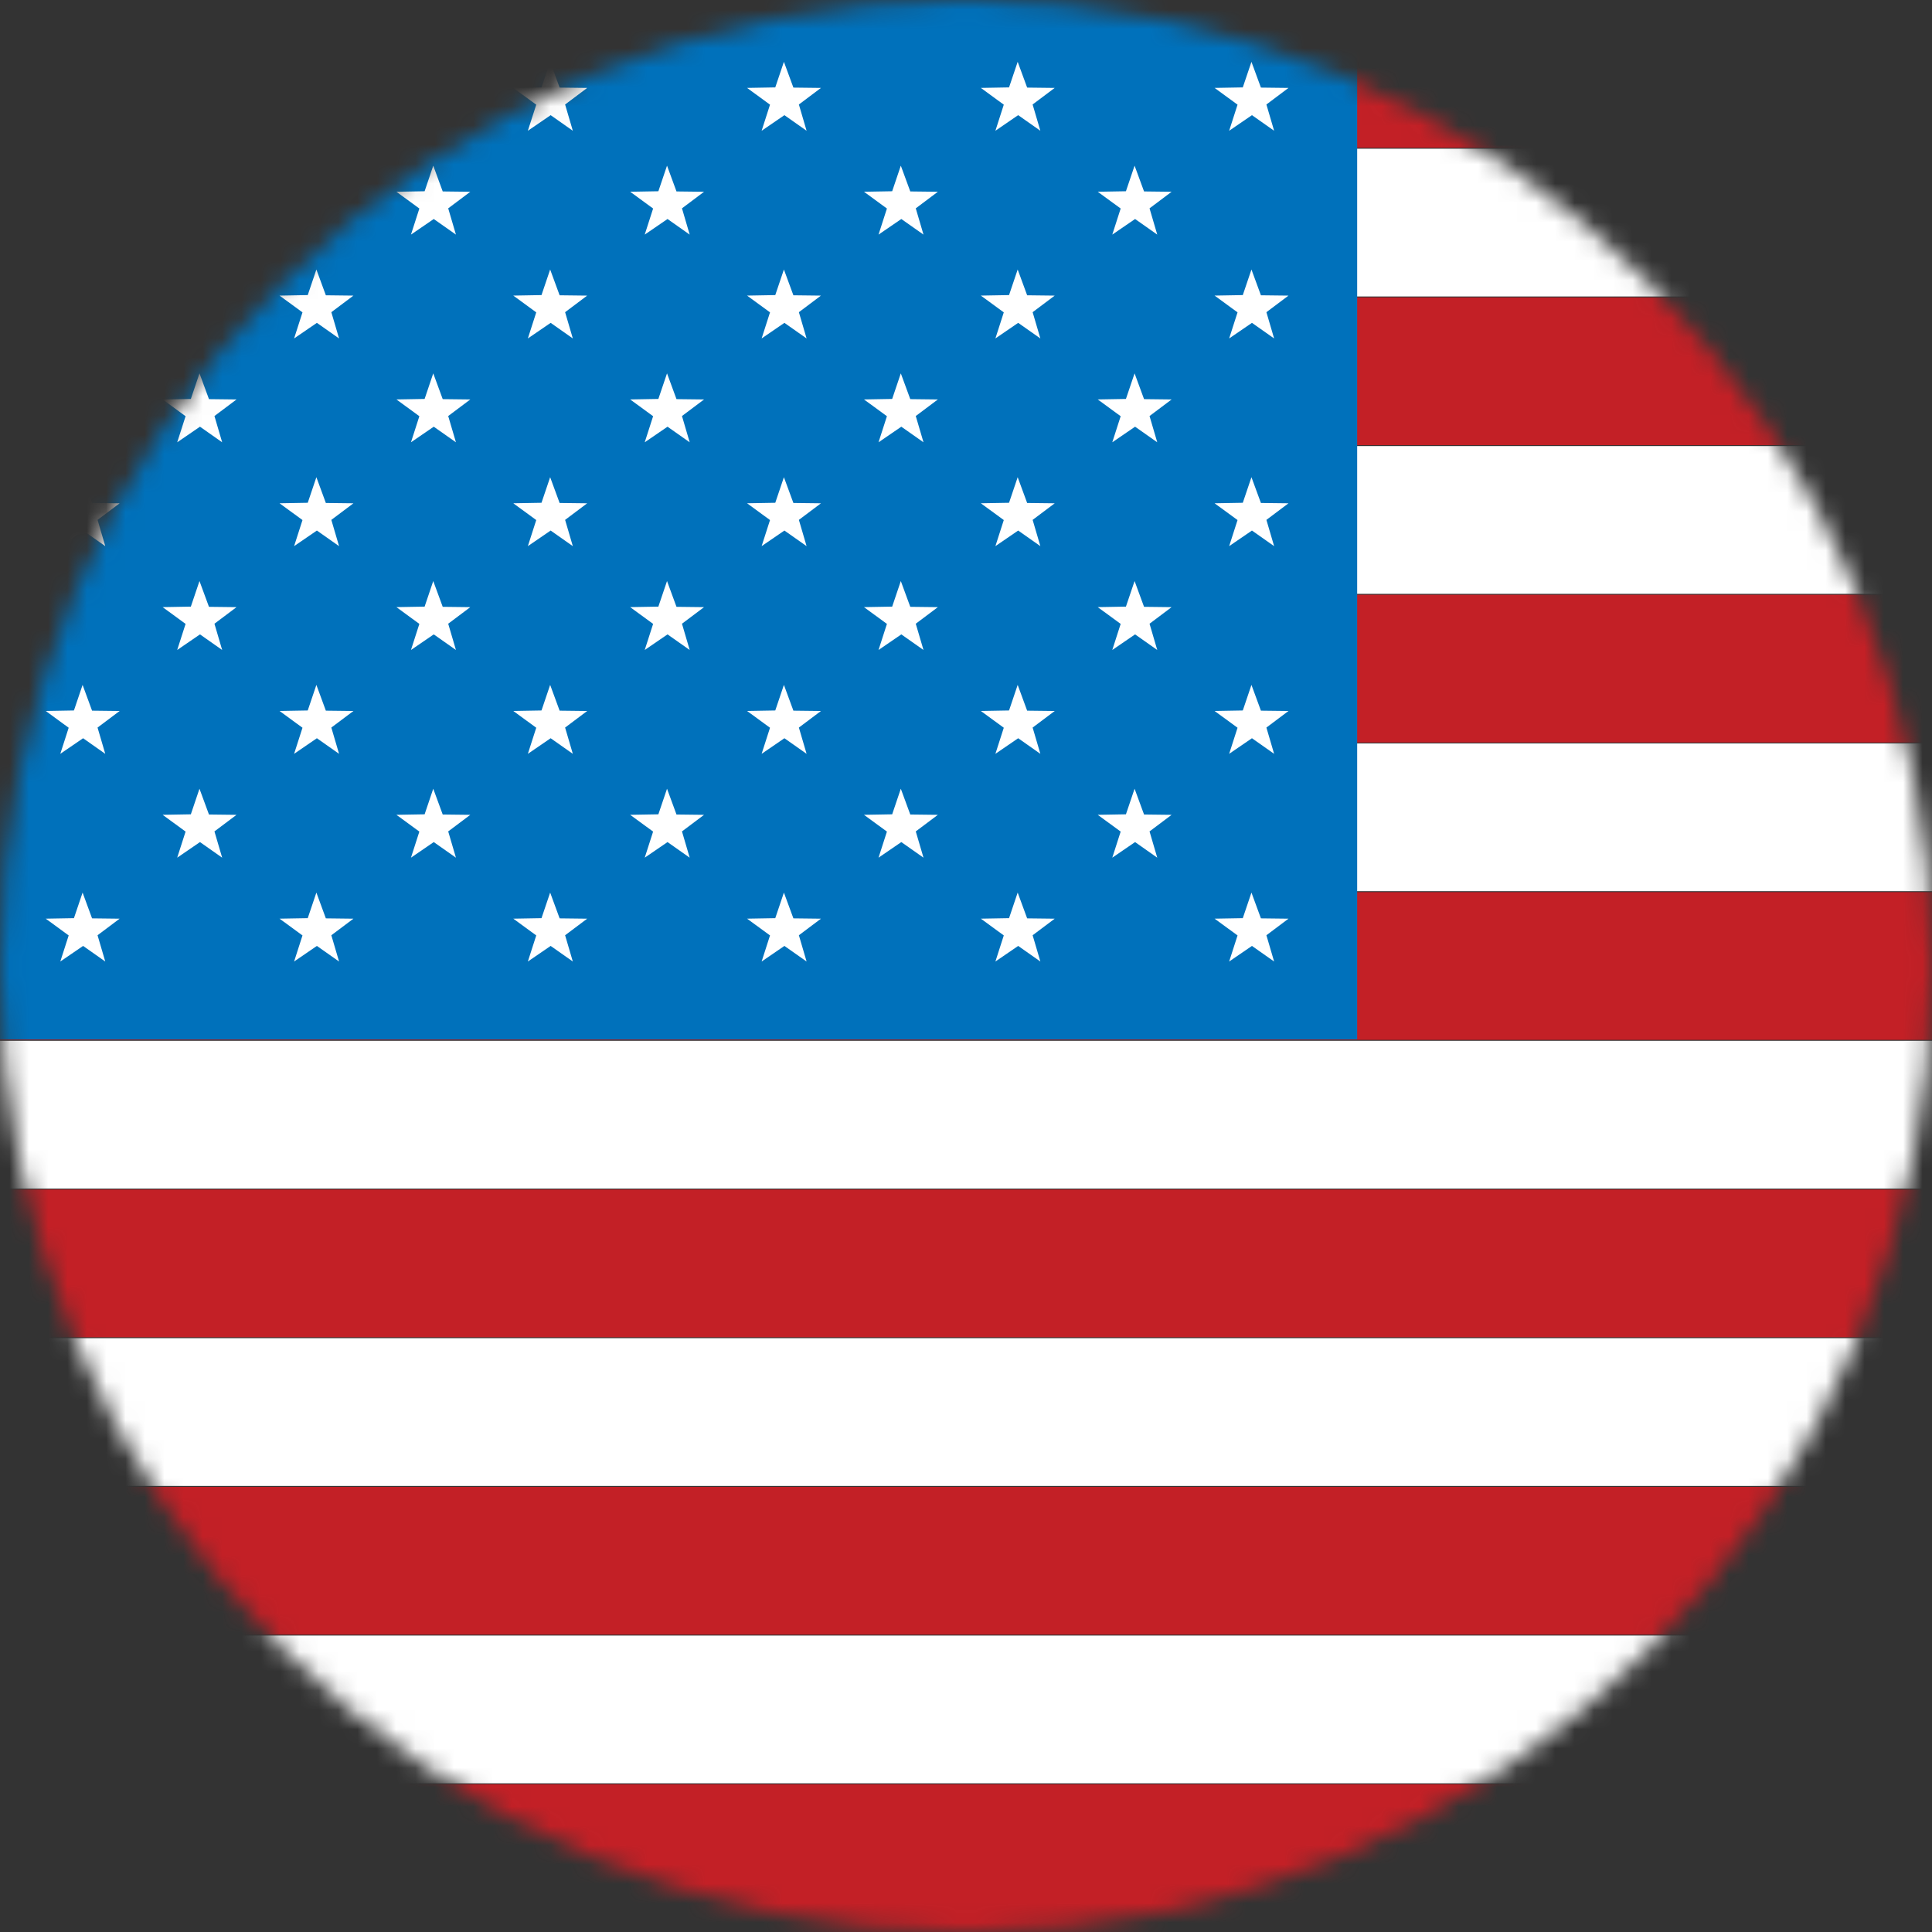 <svg width="100" height="100" fill="none" xmlns="http://www.w3.org/2000/svg"><rect width="100%" height="100%" fill="#333333" stroke="none"/><g clip-path="url(#clip0_539_104)"><mask id="mask0_539_104" style="mask-type:luminance" maskUnits="userSpaceOnUse" x="0" y="0" width="100" height="100"><path d="M50 100c27.614 0 50-22.386 50-50S77.614 0 50 0 0 22.386 0 50s22.386 50 50 50z" fill="#fff"/></mask><g mask="url(#mask0_539_104)"><path d="M100 92.35H0V100h100v-7.65z" fill="#C32026"/><path d="M100 84.655H0v7.65h100v-7.65z" fill="#fff"/><path d="M100 76.959H0v7.65h100v-7.65z" fill="#C32026"/><path d="M100 69.263H0v7.65h100v-7.65z" fill="#fff"/><path d="M100 61.567H0v7.65h100v-7.65z" fill="#C32026"/><path d="M100 53.871H0v7.65h100v-7.65z" fill="#fff"/><path d="M100 46.175H0v7.65h100v-7.65z" fill="#C32026"/><path d="M100 38.478H0v7.65h100v-7.65z" fill="#fff"/><path d="M100 30.783H0v7.65h100v-7.65z" fill="#C32026"/><path d="M100 23.088H0v7.65h100v-7.65z" fill="#fff"/><path d="M100 15.392H0v7.65h100v-7.65zM100 0H0v7.65h100V0z" fill="#C32026"/><path d="M100 7.696H0v7.65h100v-7.65z" fill="#fff"/><path d="M70.247 0H0v53.8h70.247V0z" fill="#0071BB"/><g clip-path="url(#clip1_539_104)"><path d="M6.194 4.551l-1.429-.017-.49-1.334-.448 1.324-1.46.026 1.188.868-.434 1.35 1.18-.807 1.147.807-.399-1.359 1.144-.859.001.001z" fill="#fff"/></g><g clip-path="url(#clip2_539_104)"><path d="M6.194 15.301l-1.429-.017-.49-1.334-.448 1.324-1.46.026 1.188.868-.434 1.35 1.18-.807 1.147.807-.399-1.359 1.144-.859.001.001z" fill="#fff"/></g><g clip-path="url(#clip3_539_104)"><path d="M6.194 26.051l-1.429-.017-.49-1.334-.448 1.324-1.46.026 1.188.868-.434 1.35 1.18-.807 1.147.807-.399-1.359 1.144-.859.001.001z" fill="#fff"/></g><g clip-path="url(#clip4_539_104)"><path d="M6.194 36.801l-1.429-.017-.49-1.334-.448 1.324-1.46.026 1.188.868-.434 1.35 1.18-.807 1.147.807-.399-1.359 1.144-.859.001.001z" fill="#fff"/></g><g clip-path="url(#clip5_539_104)"><path d="M18.296 15.301l-1.43-.017-.49-1.334-.447 1.324-1.46.026 1.188.868-.434 1.35 1.179-.807 1.148.807-.4-1.359 1.145-.859v.001z" fill="#fff"/></g><g clip-path="url(#clip6_539_104)"><path d="M18.296 26.051l-1.43-.017-.49-1.334-.447 1.324-1.46.026 1.188.868-.434 1.35 1.179-.807 1.148.807-.4-1.359 1.145-.859v.001z" fill="#fff"/></g><g clip-path="url(#clip7_539_104)"><path d="M18.296 36.801l-1.43-.017-.49-1.334-.447 1.324-1.46.026 1.188.868-.434 1.35 1.179-.807 1.148.807-.4-1.359 1.145-.859v.001z" fill="#fff"/></g><g clip-path="url(#clip8_539_104)"><path d="M30.395 15.301l-1.429-.017-.49-1.334-.448 1.324-1.46.026 1.188.868-.434 1.35 1.18-.807 1.147.807-.399-1.359 1.144-.859.001.001z" fill="#fff"/></g><g clip-path="url(#clip9_539_104)"><path d="M30.395 26.051l-1.429-.017-.49-1.334-.448 1.324-1.46.026 1.188.868-.434 1.35 1.18-.807 1.147.807-.399-1.359 1.144-.859.001.001z" fill="#fff"/></g><g clip-path="url(#clip10_539_104)"><path d="M30.395 36.801l-1.429-.017-.49-1.334-.448 1.324-1.46.026 1.188.868-.434 1.35 1.18-.807 1.147.807-.399-1.359 1.144-.859.001.001z" fill="#fff"/></g><g clip-path="url(#clip11_539_104)"><path d="M42.495 15.301l-1.429-.017-.491-1.334-.447 1.324-1.46.026 1.188.868-.434 1.35 1.179-.807 1.148.807-.399-1.359 1.144-.859.001.001z" fill="#fff"/></g><g clip-path="url(#clip12_539_104)"><path d="M42.495 26.051l-1.429-.017-.491-1.334-.447 1.324-1.46.026 1.188.868-.434 1.35 1.179-.807 1.148.807-.399-1.359 1.144-.859.001.001z" fill="#fff"/></g><g clip-path="url(#clip13_539_104)"><path d="M42.495 36.801l-1.429-.017-.491-1.334-.447 1.324-1.46.026 1.188.868-.434 1.35 1.179-.807 1.148.807-.399-1.359 1.144-.859.001.001z" fill="#fff"/></g><g clip-path="url(#clip14_539_104)"><path d="M54.595 15.301l-1.43-.017-.49-1.334-.447 1.324-1.46.026 1.188.868-.434 1.35 1.179-.807 1.148.807-.4-1.359 1.145-.859v.001z" fill="#fff"/></g><g clip-path="url(#clip15_539_104)"><path d="M54.595 26.051l-1.43-.017-.49-1.334-.447 1.324-1.46.026 1.188.868-.434 1.35 1.179-.807 1.148.807-.4-1.359 1.145-.859v.001z" fill="#fff"/></g><g clip-path="url(#clip16_539_104)"><path d="M54.595 36.801l-1.43-.017-.49-1.334-.447 1.324-1.46.026 1.188.868-.434 1.35 1.179-.807 1.148.807-.4-1.359 1.145-.859v.001z" fill="#fff"/></g><g clip-path="url(#clip17_539_104)"><path d="M66.694 15.301l-1.429-.017-.49-1.334-.448 1.324-1.46.026 1.188.868-.434 1.35 1.18-.807 1.147.807-.399-1.359 1.144-.859.001.001z" fill="#fff"/></g><g clip-path="url(#clip18_539_104)"><path d="M66.694 26.051l-1.429-.017-.49-1.334-.448 1.324-1.46.026 1.188.868-.434 1.35 1.18-.807 1.147.807-.399-1.359 1.144-.859.001.001z" fill="#fff"/></g><g clip-path="url(#clip19_539_104)"><path d="M66.694 36.801l-1.429-.017-.49-1.334-.448 1.324-1.46.026 1.188.868-.434 1.35 1.18-.807 1.147.807-.399-1.359 1.144-.859.001.001z" fill="#fff"/></g><g clip-path="url(#clip20_539_104)"><path d="M66.694 4.551l-1.429-.017-.49-1.334-.448 1.324-1.46.026 1.188.868-.434 1.35 1.18-.807 1.147.807-.399-1.359 1.144-.859.001.001z" fill="#fff"/></g><g clip-path="url(#clip21_539_104)"><path d="M6.194 47.551l-1.429-.017-.49-1.334-.448 1.324-1.46.026 1.188.868-.434 1.35 1.18-.807 1.147.807-.399-1.359 1.144-.859.001.001z" fill="#fff"/></g><g clip-path="url(#clip22_539_104)"><path d="M18.296 47.551l-1.43-.017-.49-1.334-.447 1.324-1.46.026 1.188.868-.434 1.35 1.179-.807 1.148.807-.4-1.359 1.145-.859v.001z" fill="#fff"/></g><g clip-path="url(#clip23_539_104)"><path d="M30.395 47.551l-1.429-.017-.49-1.334-.448 1.324-1.46.026 1.188.868-.434 1.35 1.18-.807 1.147.807-.399-1.359 1.144-.859.001.001z" fill="#fff"/></g><g clip-path="url(#clip24_539_104)"><path d="M42.495 47.551l-1.429-.017-.491-1.334-.447 1.324-1.46.026 1.188.868-.434 1.35 1.179-.807 1.148.807-.399-1.359 1.144-.859.001.001z" fill="#fff"/></g><g clip-path="url(#clip25_539_104)"><path d="M54.595 47.551l-1.43-.017-.49-1.334-.447 1.324-1.46.026 1.188.868-.434 1.35 1.179-.807 1.148.807-.4-1.359 1.145-.859v.001z" fill="#fff"/></g><g clip-path="url(#clip26_539_104)"><path d="M12.245 42.176l-1.429-.017-.491-1.334-.447 1.324-1.46.026 1.188.868-.434 1.35 1.179-.807 1.148.807-.399-1.359 1.144-.859.001.001z" fill="#fff"/></g><g clip-path="url(#clip27_539_104)"><path d="M24.345 42.176l-1.43-.017-.49-1.334-.447 1.324-1.46.026 1.188.868-.434 1.35 1.179-.807 1.148.807-.4-1.359 1.145-.859v.001z" fill="#fff"/></g><g clip-path="url(#clip28_539_104)"><path d="M36.444 42.176l-1.429-.017-.49-1.334-.448 1.324-1.46.026 1.188.868-.434 1.35 1.18-.807 1.147.807-.399-1.359 1.144-.859.001.001z" fill="#fff"/></g><g clip-path="url(#clip29_539_104)"><path d="M48.546 42.176l-1.43-.017-.49-1.334-.447 1.324-1.46.026 1.188.868-.434 1.35 1.179-.807 1.148.807-.4-1.359 1.145-.859v.001z" fill="#fff"/></g><g clip-path="url(#clip30_539_104)"><path d="M60.645 42.176l-1.429-.017-.49-1.334-.448 1.324-1.46.026 1.188.868-.434 1.35 1.18-.807 1.147.807-.399-1.359 1.144-.859.001.001z" fill="#fff"/></g><g clip-path="url(#clip31_539_104)"><path d="M12.245 9.926l-1.429-.017-.491-1.334-.447 1.324-1.46.026 1.188.868-.434 1.35 1.179-.807 1.148.807-.399-1.359 1.144-.859h.001z" fill="#fff"/></g><g clip-path="url(#clip32_539_104)"><path d="M24.345 9.926l-1.43-.017-.49-1.334-.447 1.324-1.46.026 1.188.868-.434 1.35 1.179-.807 1.148.807-.4-1.359 1.145-.859z" fill="#fff"/></g><g clip-path="url(#clip33_539_104)"><path d="M36.444 9.926l-1.429-.017-.49-1.334-.448 1.324-1.46.026 1.188.868-.434 1.35 1.18-.807 1.147.807-.399-1.359 1.144-.859h.001z" fill="#fff"/></g><g clip-path="url(#clip34_539_104)"><path d="M48.546 9.926l-1.43-.017-.49-1.334-.447 1.324-1.46.026 1.188.868-.434 1.35 1.179-.807 1.148.807-.4-1.359 1.145-.859z" fill="#fff"/></g><g clip-path="url(#clip35_539_104)"><path d="M60.645 9.926l-1.429-.017-.49-1.334-.448 1.324-1.46.026 1.188.868-.434 1.35 1.18-.807 1.147.807-.399-1.359 1.144-.859h.001z" fill="#fff"/></g><g clip-path="url(#clip36_539_104)"><path d="M12.245 20.676l-1.429-.017-.491-1.334-.447 1.324-1.46.026 1.188.868-.434 1.35 1.179-.807 1.148.807-.399-1.359 1.144-.859.001.001z" fill="#fff"/></g><g clip-path="url(#clip37_539_104)"><path d="M24.345 20.676l-1.43-.017-.49-1.334-.447 1.324-1.46.026 1.188.868-.434 1.35 1.179-.807 1.148.807-.4-1.359 1.145-.859v.001z" fill="#fff"/></g><g clip-path="url(#clip38_539_104)"><path d="M36.444 20.676l-1.429-.017-.49-1.334-.448 1.324-1.46.026 1.188.868-.434 1.35 1.18-.807 1.147.807-.399-1.359 1.144-.859.001.001z" fill="#fff"/></g><g clip-path="url(#clip39_539_104)"><path d="M48.546 20.676l-1.43-.017-.49-1.334-.447 1.324-1.46.026 1.188.868-.434 1.35 1.179-.807 1.148.807-.4-1.359 1.145-.859v.001z" fill="#fff"/></g><g clip-path="url(#clip40_539_104)"><path d="M60.645 20.676l-1.429-.017-.49-1.334-.448 1.324-1.46.026 1.188.868-.434 1.35 1.18-.807 1.147.807-.399-1.359 1.144-.859.001.001z" fill="#fff"/></g><g clip-path="url(#clip41_539_104)"><path d="M12.245 31.426l-1.429-.017-.491-1.334-.447 1.324-1.46.026 1.188.868-.434 1.35 1.179-.807 1.148.807-.399-1.359 1.144-.859.001.001z" fill="#fff"/></g><g clip-path="url(#clip42_539_104)"><path d="M24.345 31.426l-1.43-.017-.49-1.334-.447 1.324-1.46.026 1.188.868-.434 1.35 1.179-.807 1.148.807-.4-1.359 1.145-.859v.001z" fill="#fff"/></g><g clip-path="url(#clip43_539_104)"><path d="M36.444 31.426l-1.429-.017-.49-1.334-.448 1.324-1.46.026 1.188.868-.434 1.35 1.18-.807 1.147.807-.399-1.359 1.144-.859.001.001z" fill="#fff"/></g><g clip-path="url(#clip44_539_104)"><path d="M48.546 31.426l-1.43-.017-.49-1.334-.447 1.324-1.46.026 1.188.868-.434 1.35 1.179-.807 1.148.807-.4-1.359 1.145-.859v.001z" fill="#fff"/></g><g clip-path="url(#clip45_539_104)"><path d="M60.645 31.426l-1.429-.017-.49-1.334-.448 1.324-1.46.026 1.188.868-.434 1.35 1.18-.807 1.147.807-.399-1.359 1.144-.859.001.001z" fill="#fff"/></g><g clip-path="url(#clip46_539_104)"><path d="M18.296 4.551l-1.43-.017-.49-1.334-.447 1.324-1.46.026 1.188.868-.434 1.35 1.179-.807 1.148.807-.4-1.359 1.145-.859v.001z" fill="#fff"/></g><g clip-path="url(#clip47_539_104)"><path d="M30.395 4.551l-1.429-.017-.49-1.334-.448 1.324-1.46.026 1.188.868-.434 1.35 1.18-.807 1.147.807-.399-1.359 1.144-.859.001.001z" fill="#fff"/></g><g clip-path="url(#clip48_539_104)"><path d="M42.495 4.551l-1.429-.017-.491-1.334-.447 1.324-1.46.026 1.188.868-.434 1.35 1.179-.807 1.148.807-.399-1.359 1.144-.859.001.001z" fill="#fff"/></g><g clip-path="url(#clip49_539_104)"><path d="M54.595 4.551l-1.43-.017-.49-1.334-.447 1.324-1.46.026 1.188.868-.434 1.35L52.7 5.96l1.148.807-.4-1.359 1.145-.859v.001z" fill="#fff"/></g><g clip-path="url(#clip50_539_104)"><path d="M66.694 47.551l-1.429-.017-.49-1.334-.448 1.324-1.46.026 1.188.868-.434 1.35 1.18-.807 1.147.807-.399-1.359 1.144-.859.001.001z" fill="#fff"/></g></g></g><defs><clipPath id="clip0_539_104"><path fill="#fff" d="M0 0h100v100H0z"/></clipPath><clipPath id="clip1_539_104"><path fill="#fff" transform="translate(2.367 3.2)" d="M0 0h3.827v3.569H0z"/></clipPath><clipPath id="clip2_539_104"><path fill="#fff" transform="translate(2.367 13.95)" d="M0 0h3.827v3.569H0z"/></clipPath><clipPath id="clip3_539_104"><path fill="#fff" transform="translate(2.367 24.7)" d="M0 0h3.827v3.569H0z"/></clipPath><clipPath id="clip4_539_104"><path fill="#fff" transform="translate(2.367 35.45)" d="M0 0h3.827v3.569H0z"/></clipPath><clipPath id="clip5_539_104"><path fill="#fff" transform="translate(14.469 13.95)" d="M0 0h3.827v3.569H0z"/></clipPath><clipPath id="clip6_539_104"><path fill="#fff" transform="translate(14.469 24.7)" d="M0 0h3.827v3.569H0z"/></clipPath><clipPath id="clip7_539_104"><path fill="#fff" transform="translate(14.469 35.45)" d="M0 0h3.827v3.569H0z"/></clipPath><clipPath id="clip8_539_104"><path fill="#fff" transform="translate(26.568 13.95)" d="M0 0h3.827v3.569H0z"/></clipPath><clipPath id="clip9_539_104"><path fill="#fff" transform="translate(26.568 24.7)" d="M0 0h3.827v3.569H0z"/></clipPath><clipPath id="clip10_539_104"><path fill="#fff" transform="translate(26.568 35.45)" d="M0 0h3.827v3.569H0z"/></clipPath><clipPath id="clip11_539_104"><path fill="#fff" transform="translate(38.668 13.95)" d="M0 0h3.827v3.569H0z"/></clipPath><clipPath id="clip12_539_104"><path fill="#fff" transform="translate(38.668 24.7)" d="M0 0h3.827v3.569H0z"/></clipPath><clipPath id="clip13_539_104"><path fill="#fff" transform="translate(38.668 35.45)" d="M0 0h3.827v3.569H0z"/></clipPath><clipPath id="clip14_539_104"><path fill="#fff" transform="translate(50.768 13.95)" d="M0 0h3.827v3.569H0z"/></clipPath><clipPath id="clip15_539_104"><path fill="#fff" transform="translate(50.768 24.7)" d="M0 0h3.827v3.569H0z"/></clipPath><clipPath id="clip16_539_104"><path fill="#fff" transform="translate(50.768 35.45)" d="M0 0h3.827v3.569H0z"/></clipPath><clipPath id="clip17_539_104"><path fill="#fff" transform="translate(62.867 13.95)" d="M0 0h3.827v3.569H0z"/></clipPath><clipPath id="clip18_539_104"><path fill="#fff" transform="translate(62.867 24.7)" d="M0 0h3.827v3.569H0z"/></clipPath><clipPath id="clip19_539_104"><path fill="#fff" transform="translate(62.867 35.45)" d="M0 0h3.827v3.569H0z"/></clipPath><clipPath id="clip20_539_104"><path fill="#fff" transform="translate(62.867 3.2)" d="M0 0h3.827v3.569H0z"/></clipPath><clipPath id="clip21_539_104"><path fill="#fff" transform="translate(2.367 46.2)" d="M0 0h3.827v3.569H0z"/></clipPath><clipPath id="clip22_539_104"><path fill="#fff" transform="translate(14.469 46.2)" d="M0 0h3.827v3.569H0z"/></clipPath><clipPath id="clip23_539_104"><path fill="#fff" transform="translate(26.568 46.2)" d="M0 0h3.827v3.569H0z"/></clipPath><clipPath id="clip24_539_104"><path fill="#fff" transform="translate(38.668 46.2)" d="M0 0h3.827v3.569H0z"/></clipPath><clipPath id="clip25_539_104"><path fill="#fff" transform="translate(50.768 46.2)" d="M0 0h3.827v3.569H0z"/></clipPath><clipPath id="clip26_539_104"><path fill="#fff" transform="translate(8.418 40.825)" d="M0 0h3.827v3.569H0z"/></clipPath><clipPath id="clip27_539_104"><path fill="#fff" transform="translate(20.518 40.825)" d="M0 0h3.827v3.569H0z"/></clipPath><clipPath id="clip28_539_104"><path fill="#fff" transform="translate(32.617 40.825)" d="M0 0h3.827v3.569H0z"/></clipPath><clipPath id="clip29_539_104"><path fill="#fff" transform="translate(44.719 40.825)" d="M0 0h3.827v3.569H0z"/></clipPath><clipPath id="clip30_539_104"><path fill="#fff" transform="translate(56.818 40.825)" d="M0 0h3.827v3.569H0z"/></clipPath><clipPath id="clip31_539_104"><path fill="#fff" transform="translate(8.418 8.575)" d="M0 0h3.827v3.569H0z"/></clipPath><clipPath id="clip32_539_104"><path fill="#fff" transform="translate(20.518 8.575)" d="M0 0h3.827v3.569H0z"/></clipPath><clipPath id="clip33_539_104"><path fill="#fff" transform="translate(32.617 8.575)" d="M0 0h3.827v3.569H0z"/></clipPath><clipPath id="clip34_539_104"><path fill="#fff" transform="translate(44.719 8.575)" d="M0 0h3.827v3.569H0z"/></clipPath><clipPath id="clip35_539_104"><path fill="#fff" transform="translate(56.818 8.575)" d="M0 0h3.827v3.569H0z"/></clipPath><clipPath id="clip36_539_104"><path fill="#fff" transform="translate(8.418 19.325)" d="M0 0h3.827v3.569H0z"/></clipPath><clipPath id="clip37_539_104"><path fill="#fff" transform="translate(20.518 19.325)" d="M0 0h3.827v3.569H0z"/></clipPath><clipPath id="clip38_539_104"><path fill="#fff" transform="translate(32.617 19.325)" d="M0 0h3.827v3.569H0z"/></clipPath><clipPath id="clip39_539_104"><path fill="#fff" transform="translate(44.719 19.325)" d="M0 0h3.827v3.569H0z"/></clipPath><clipPath id="clip40_539_104"><path fill="#fff" transform="translate(56.818 19.325)" d="M0 0h3.827v3.569H0z"/></clipPath><clipPath id="clip41_539_104"><path fill="#fff" transform="translate(8.418 30.075)" d="M0 0h3.827v3.569H0z"/></clipPath><clipPath id="clip42_539_104"><path fill="#fff" transform="translate(20.518 30.075)" d="M0 0h3.827v3.569H0z"/></clipPath><clipPath id="clip43_539_104"><path fill="#fff" transform="translate(32.617 30.075)" d="M0 0h3.827v3.569H0z"/></clipPath><clipPath id="clip44_539_104"><path fill="#fff" transform="translate(44.719 30.075)" d="M0 0h3.827v3.569H0z"/></clipPath><clipPath id="clip45_539_104"><path fill="#fff" transform="translate(56.818 30.075)" d="M0 0h3.827v3.569H0z"/></clipPath><clipPath id="clip46_539_104"><path fill="#fff" transform="translate(14.469 3.2)" d="M0 0h3.827v3.569H0z"/></clipPath><clipPath id="clip47_539_104"><path fill="#fff" transform="translate(26.568 3.2)" d="M0 0h3.827v3.569H0z"/></clipPath><clipPath id="clip48_539_104"><path fill="#fff" transform="translate(38.668 3.2)" d="M0 0h3.827v3.569H0z"/></clipPath><clipPath id="clip49_539_104"><path fill="#fff" transform="translate(50.768 3.2)" d="M0 0h3.827v3.569H0z"/></clipPath><clipPath id="clip50_539_104"><path fill="#fff" transform="translate(62.867 46.2)" d="M0 0h3.827v3.569H0z"/></clipPath></defs></svg>